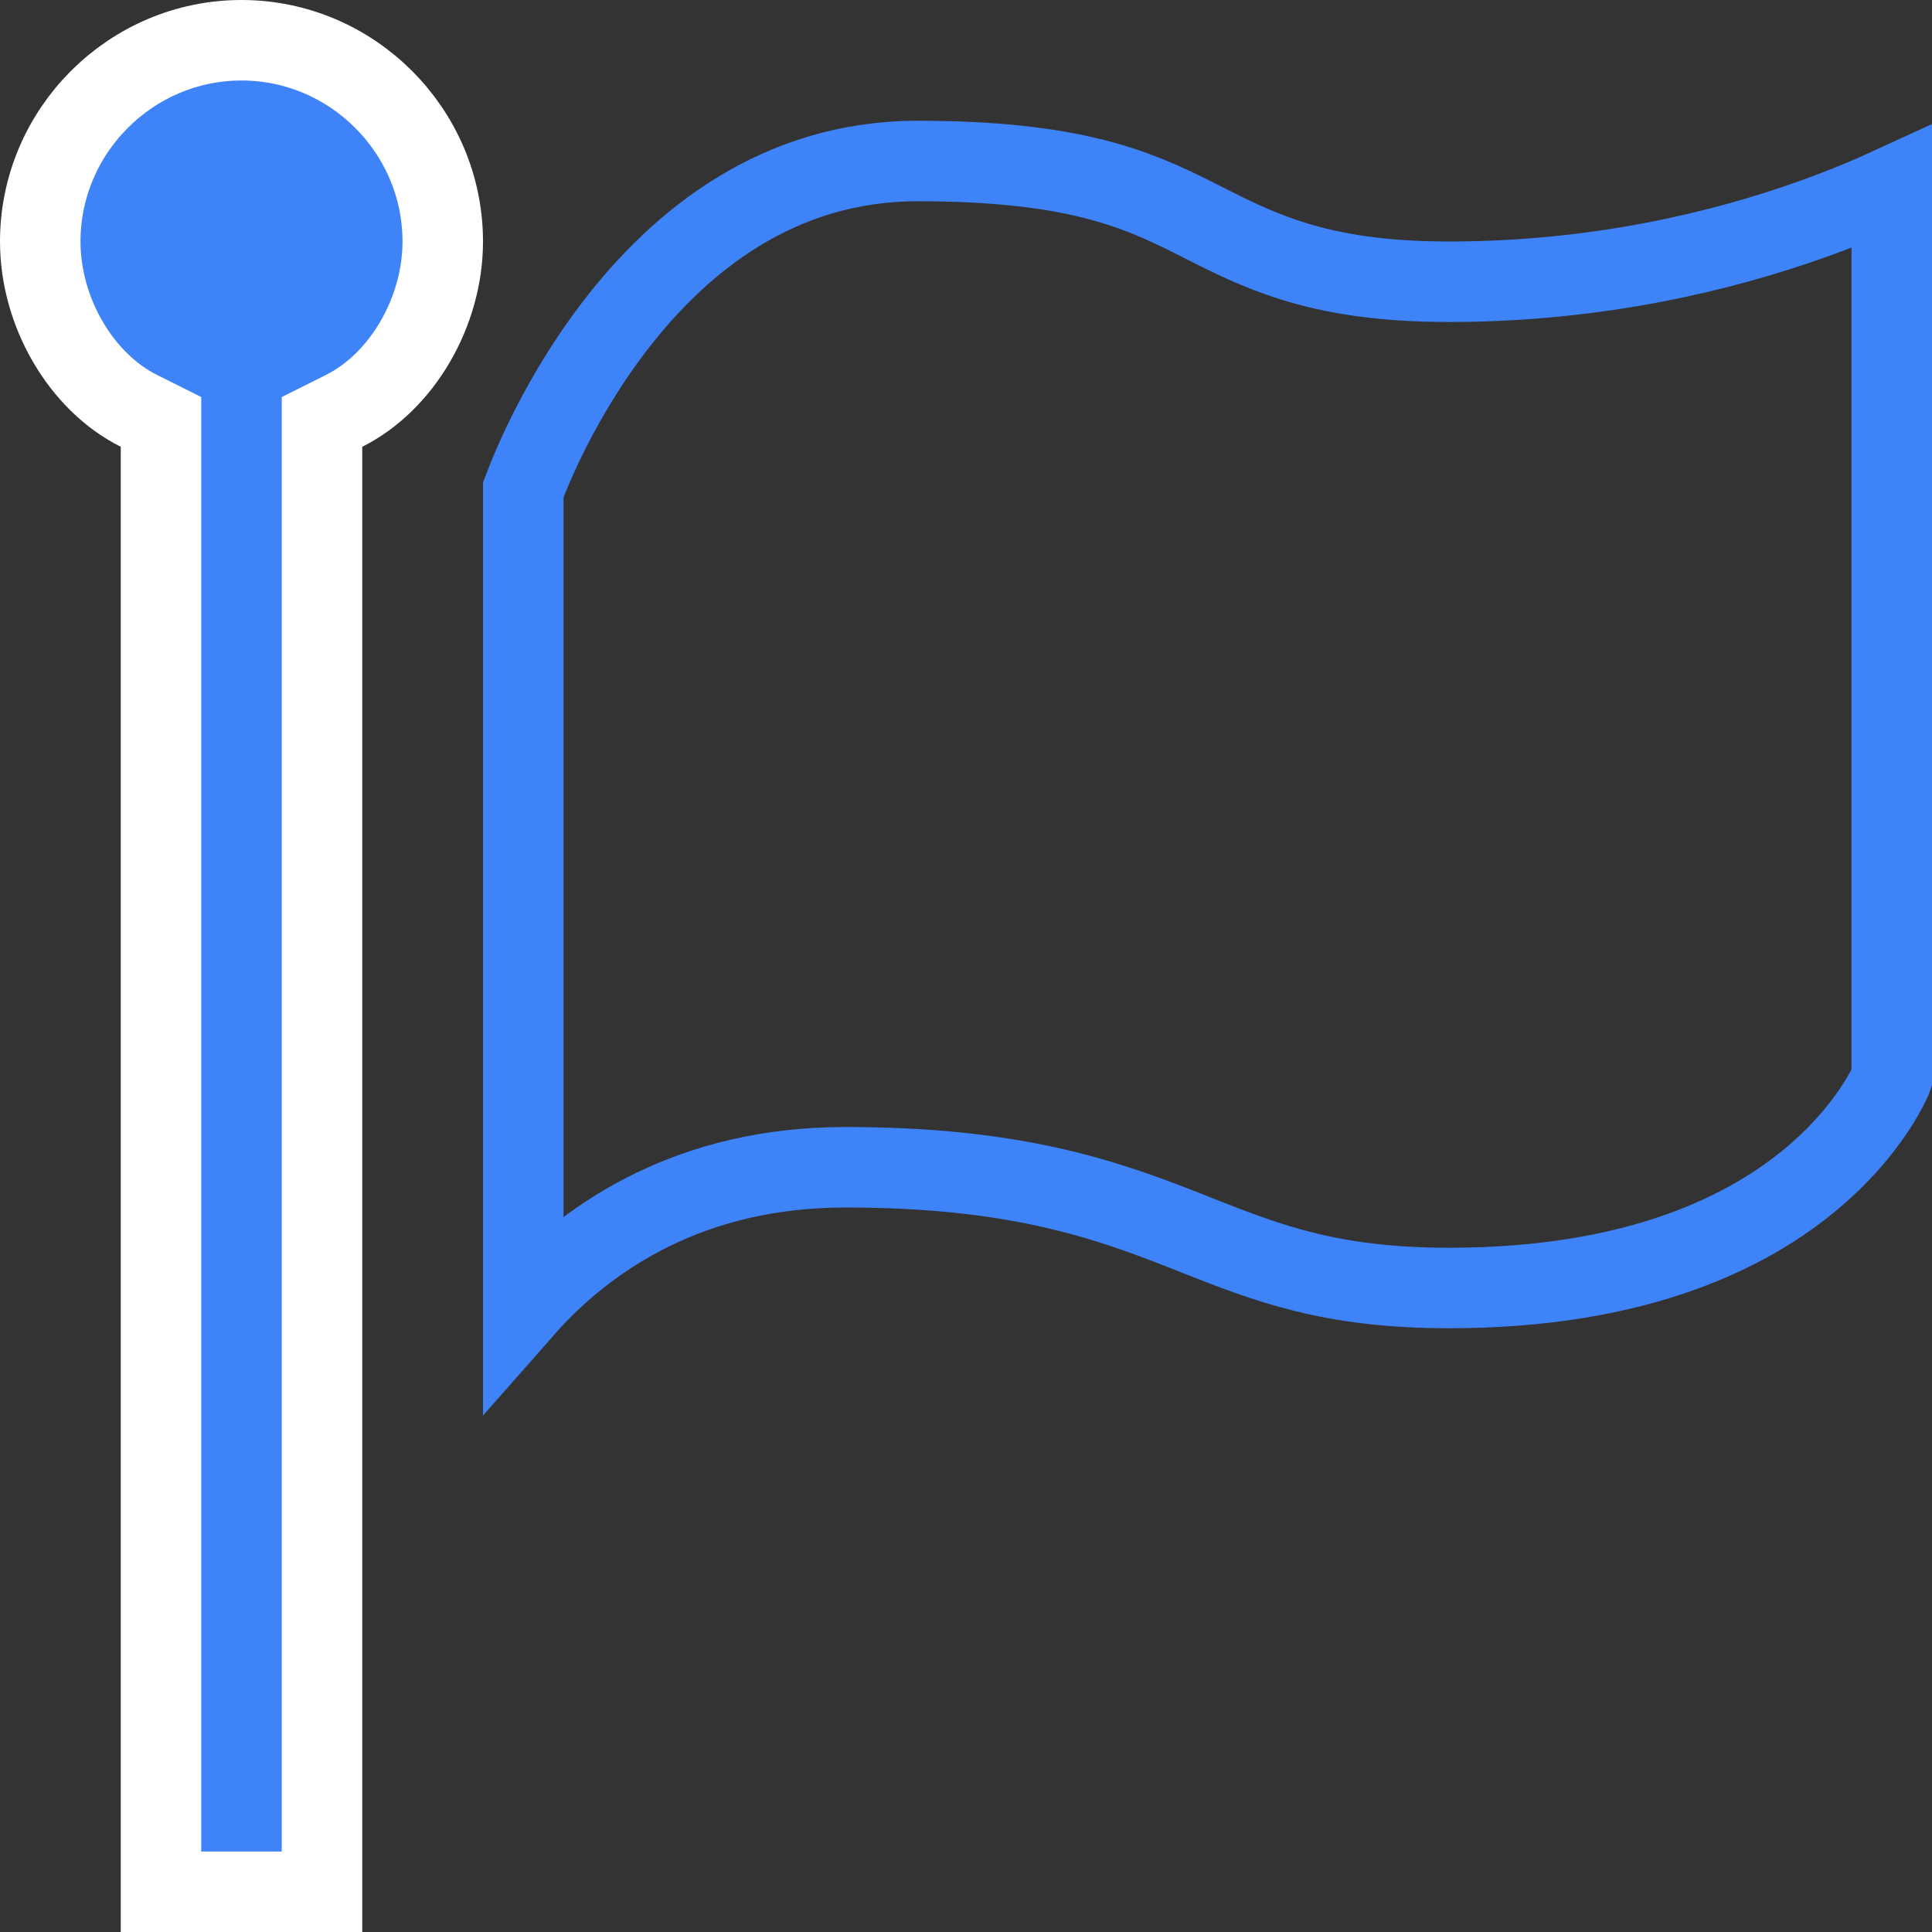 <svg width="24" height="24" viewBox="0 0 24 24" fill="none" xmlns="http://www.w3.org/2000/svg">
<rect x="0" y="0" width="24" height="24" fill="#333333" stroke="none"/>
<g clip-path="url(#clip0_1_11)">
<path d="M2 5.55V5.241L1.724 5.103C1.01 4.746 0.5 3.881 0.5 3C0.5 1.626 1.626 0.5 3 0.5C4.374 0.5 5.5 1.626 5.5 3C5.5 3.881 4.989 4.746 4.276 5.103L4 5.241V5.55V23.5H2V5.55Z" fill="#3F83F8" stroke="white"/>
<path d="M22.518 2.721C22.906 2.582 23.235 2.444 23.5 2.322V13.4C23.498 13.406 23.495 13.411 23.492 13.417C23.462 13.482 23.411 13.582 23.335 13.704C23.182 13.948 22.928 14.282 22.532 14.619C21.748 15.287 20.365 16 18 16C16.53 16 15.745 15.691 14.859 15.342C14.811 15.323 14.763 15.304 14.714 15.284C13.721 14.895 12.607 14.5 10.5 14.5C8.61 14.5 7.359 15.329 6.589 16.16C6.559 16.193 6.529 16.226 6.5 16.259V6.087C6.51 6.061 6.522 6.029 6.537 5.99C6.582 5.877 6.651 5.712 6.746 5.512C6.937 5.113 7.23 4.582 7.634 4.054C8.447 2.994 9.667 2 11.4 2C13.339 2 14.125 2.353 14.814 2.697C14.859 2.72 14.904 2.743 14.95 2.766C15.272 2.929 15.625 3.107 16.06 3.243C16.566 3.401 17.171 3.5 18 3.5C19.869 3.5 21.427 3.111 22.518 2.721Z" stroke="#3F83F8"/>
</g>
<defs>
<clipPath id="clip0_1_11">
<rect width="24" height="24" fill="white"/>
</clipPath>
</defs>
</svg>
